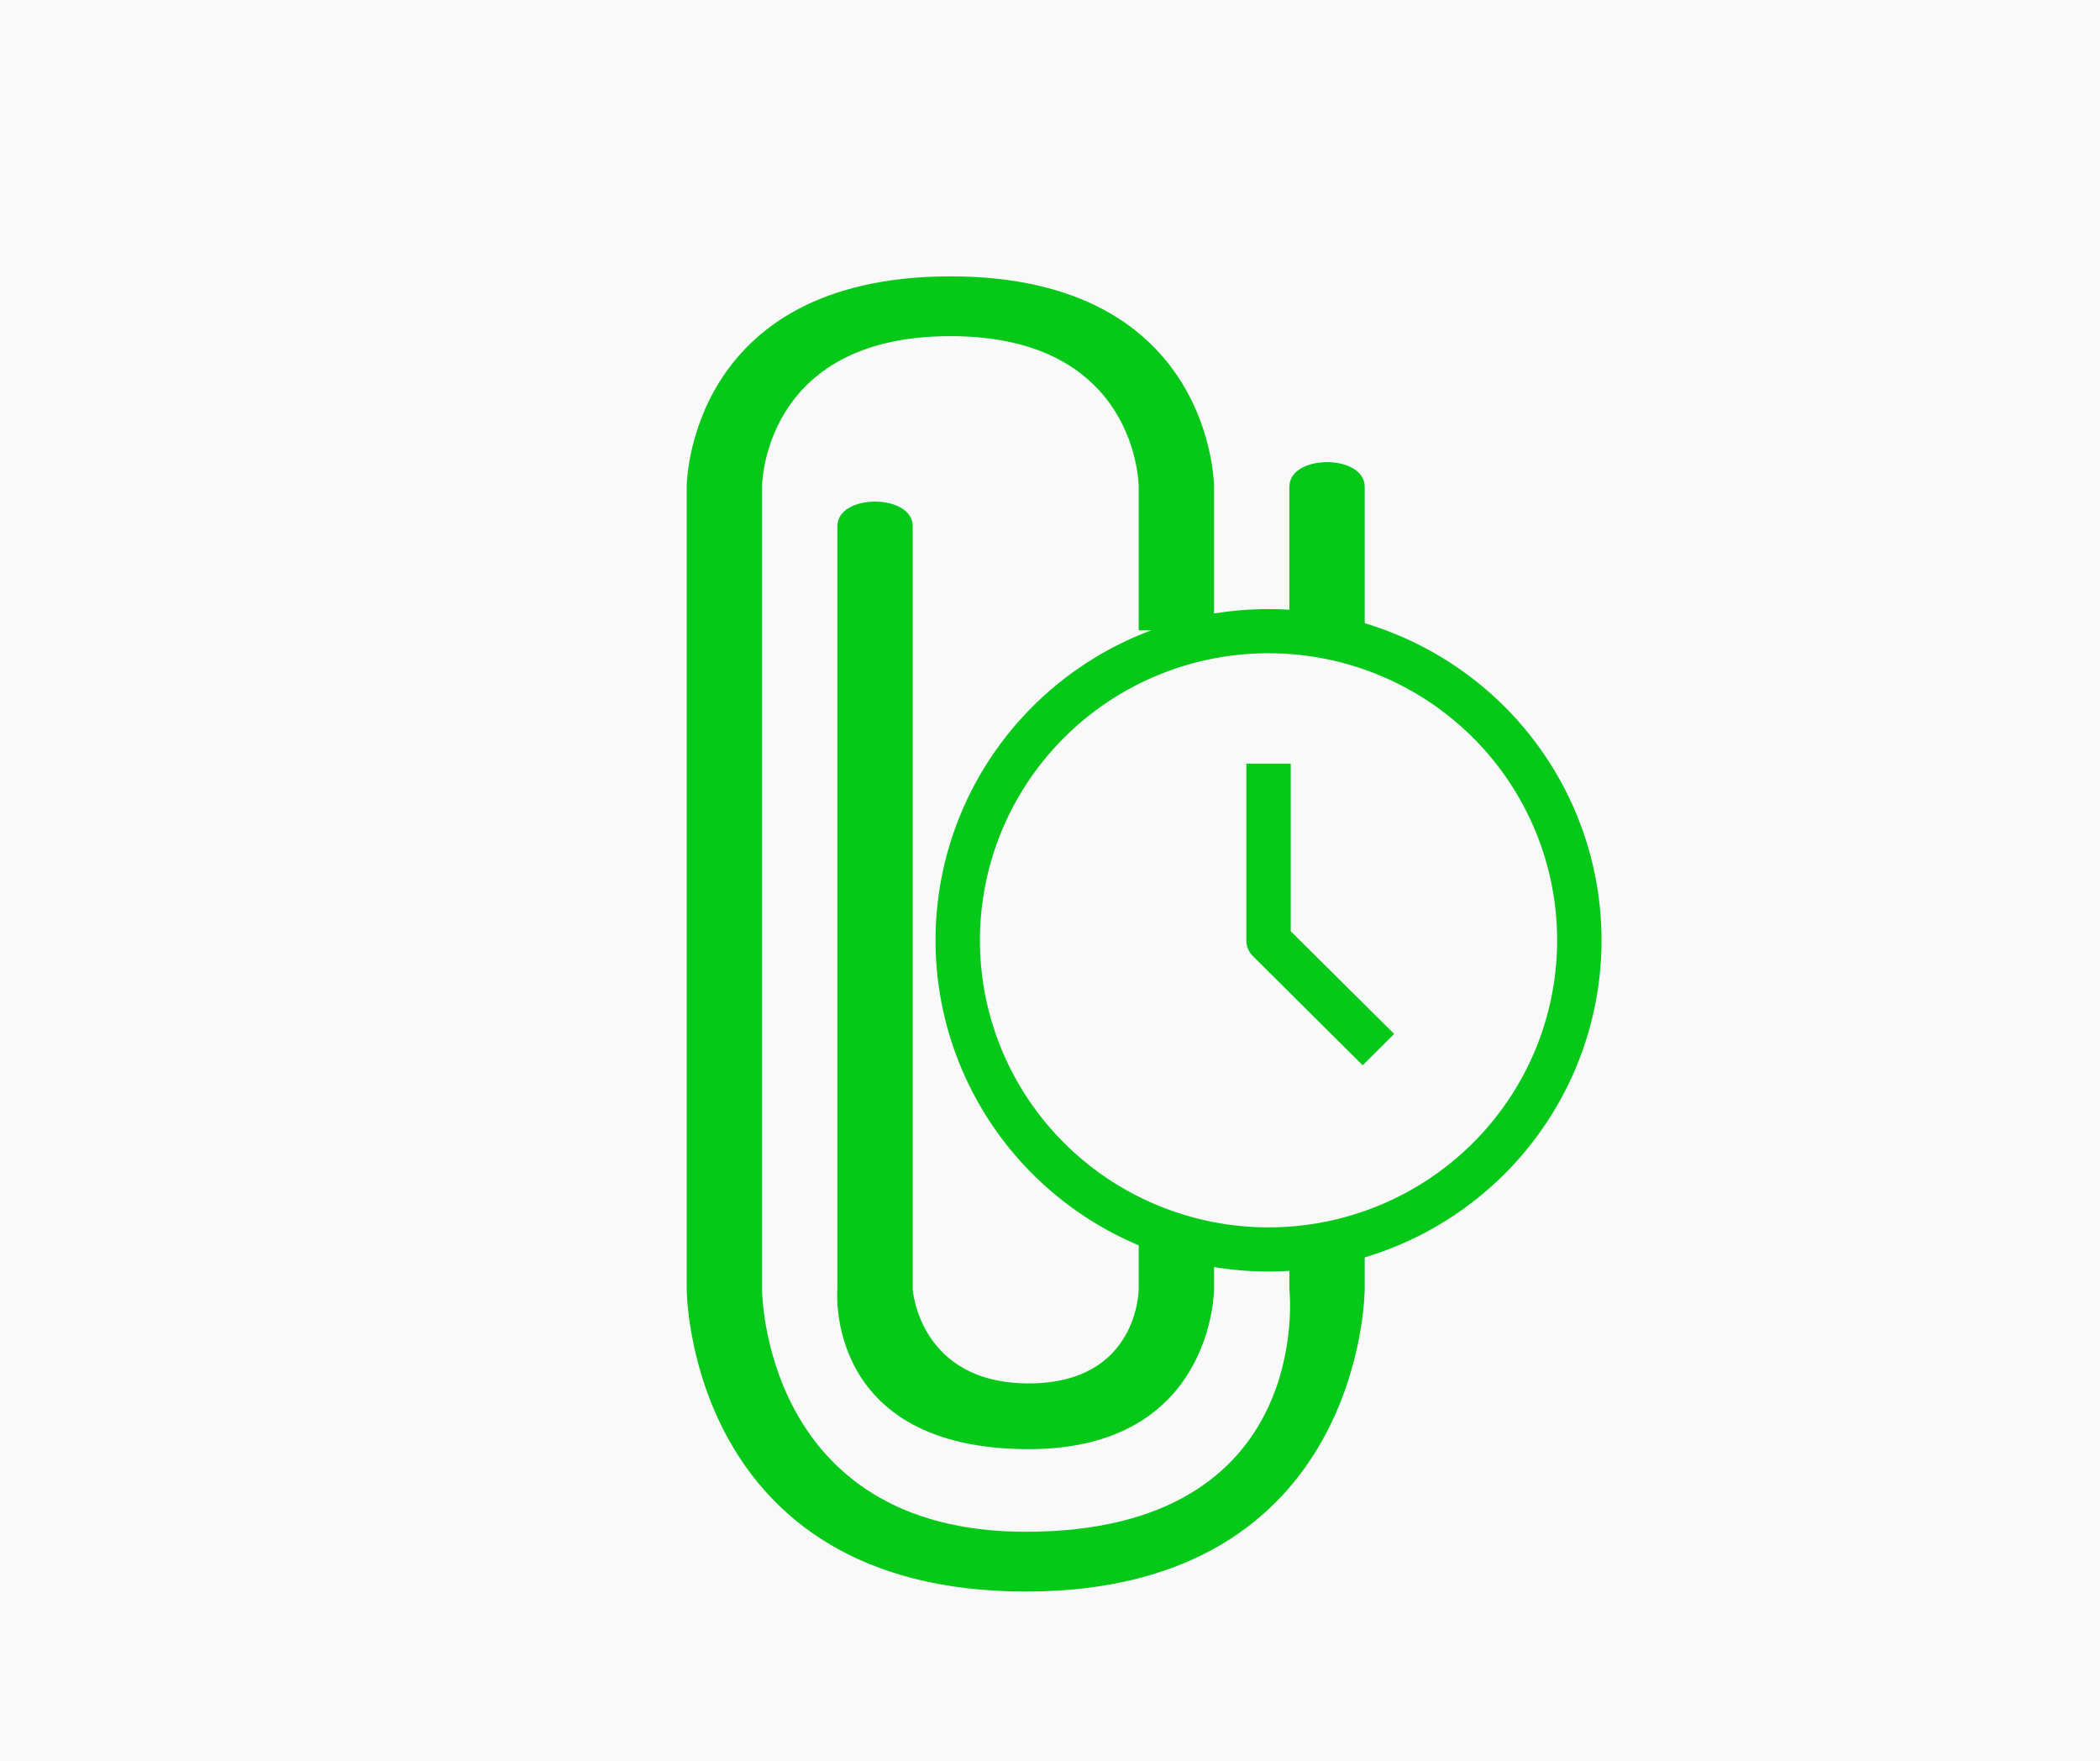 <svg xmlns="http://www.w3.org/2000/svg" xmlns:xlink="http://www.w3.org/1999/xlink" version="1.1" width="940" height="788" viewBox="0 0 940 788" xml:space="preserve">
<desc>Created with Fabric.js 3.5.0</desc>
<defs>
</defs>
<rect x="0" y="0" width="100%" height="100%" fill="#f9f9f9"/>
<g transform="matrix(4.407 0 0 3.404 590.77 511.49)" id="306797">
<rect style="stroke: none; stroke-width: 0; stroke-dasharray: none; stroke-linecap: butt; stroke-dashoffset: 0; stroke-linejoin: miter; stroke-miterlimit: 4; is-custom-font: none; font-file-url: none; fill: rgb(249,249,249); fill-rule: nonzero; opacity: 1;" vector-effect="non-scaling-stroke" x="-20" y="-20" rx="0" ry="0" width="40" height="40"/>
</g>
<g transform="matrix(33.721 0 0 26.754 459.123 417.971)" id="258487">
<path style="stroke: none; stroke-width: 1; stroke-dasharray: none; stroke-linecap: butt; stroke-dashoffset: 0; stroke-linejoin: miter; stroke-miterlimit: 4; is-custom-font: none; font-file-url: none; fill: rgb(6,200,25); fill-rule: evenodd; opacity: 1;" vector-effect="non-scaling-stroke" transform=" translate(-803.5, -239)" d="M 799 231.52 L 799 244.94 C 799 244.94 799 250 803.5 250 C 808 250 808 244.94 808 244.94 L 808 231.52 C 808 230.97 807 230.97 807 231.52 L 807 244.94 C 807 244.94 807.364 249 803.5 249 C 800 249 800 244.94 800 244.94 L 800 231.52 C 800 231.52 800 229 802.5 229 C 805 229 805 231.52 805 231.52 L 805 244.94 C 805 244.94 805 246.518 803.541 246.518 C 802.082 246.518 802 244.94 802 244.94 L 802 232.18 C 802 231.63 801 231.63 801 232.18 L 801 244.94 C 801 244.94 800.814 247.618 803.541 247.618 C 806 247.618 806 244.94 806 244.94 L 806 231.52 C 806 231.52 806 228 802.5 228 C 799 228 799 231.52 799 231.52 Z" stroke-linecap="round"/>
</g>
<g transform="matrix(6.74 0 0 6.793 574.768 417.971)" id="453688">
<rect style="stroke: none; stroke-width: 1; stroke-dasharray: none; stroke-linecap: butt; stroke-dashoffset: 0; stroke-linejoin: miter; stroke-miterlimit: 4; is-custom-font: none; font-file-url: none; fill: rgb(249,249,249); fill-rule: nonzero; opacity: 1;" vector-effect="non-scaling-stroke" x="-20" y="-20" rx="0" ry="0" width="40" height="40"/>
</g>
<g transform="matrix(9.937 0 0 9.882 567.82 420.812)" id="985589">
<g style="" vector-effect="non-scaling-stroke">
		<g transform="matrix(1 0 0 1 0 0)" id="Layer_15">
<path style="stroke: none; stroke-width: 1; stroke-dasharray: none; stroke-linecap: butt; stroke-dashoffset: 0; stroke-linejoin: miter; stroke-miterlimit: 4; is-custom-font: none; font-file-url: none; fill: rgb(6,200,25); fill-rule: nonzero; opacity: 1;" transform=" translate(-16, -16)" d="M 16 31 A 15 15 0 1 1 31 16 A 15 15 0 0 1 16 31 Z M 16 3 A 13 13 0 1 0 29 16 A 13 13 0 0 0 16 3 Z" stroke-linecap="round"/>
</g>
		<g transform="matrix(1 0 0 1 2.33 -1.17)" id="Layer_15">
<path style="stroke: none; stroke-width: 1; stroke-dasharray: none; stroke-linecap: butt; stroke-dashoffset: 0; stroke-linejoin: miter; stroke-miterlimit: 4; is-custom-font: none; font-file-url: none; fill: rgb(6,200,25); fill-rule: nonzero; opacity: 1;" transform=" translate(-18.33, -14.83)" d="M 20.24 21.66 l -4.95 -4.95 A 1 1 0 0 1 15 16 V 8 h 2 v 7.59 l 4.66 4.65 Z" stroke-linecap="round"/>
</g>
</g>
</g>
</svg>